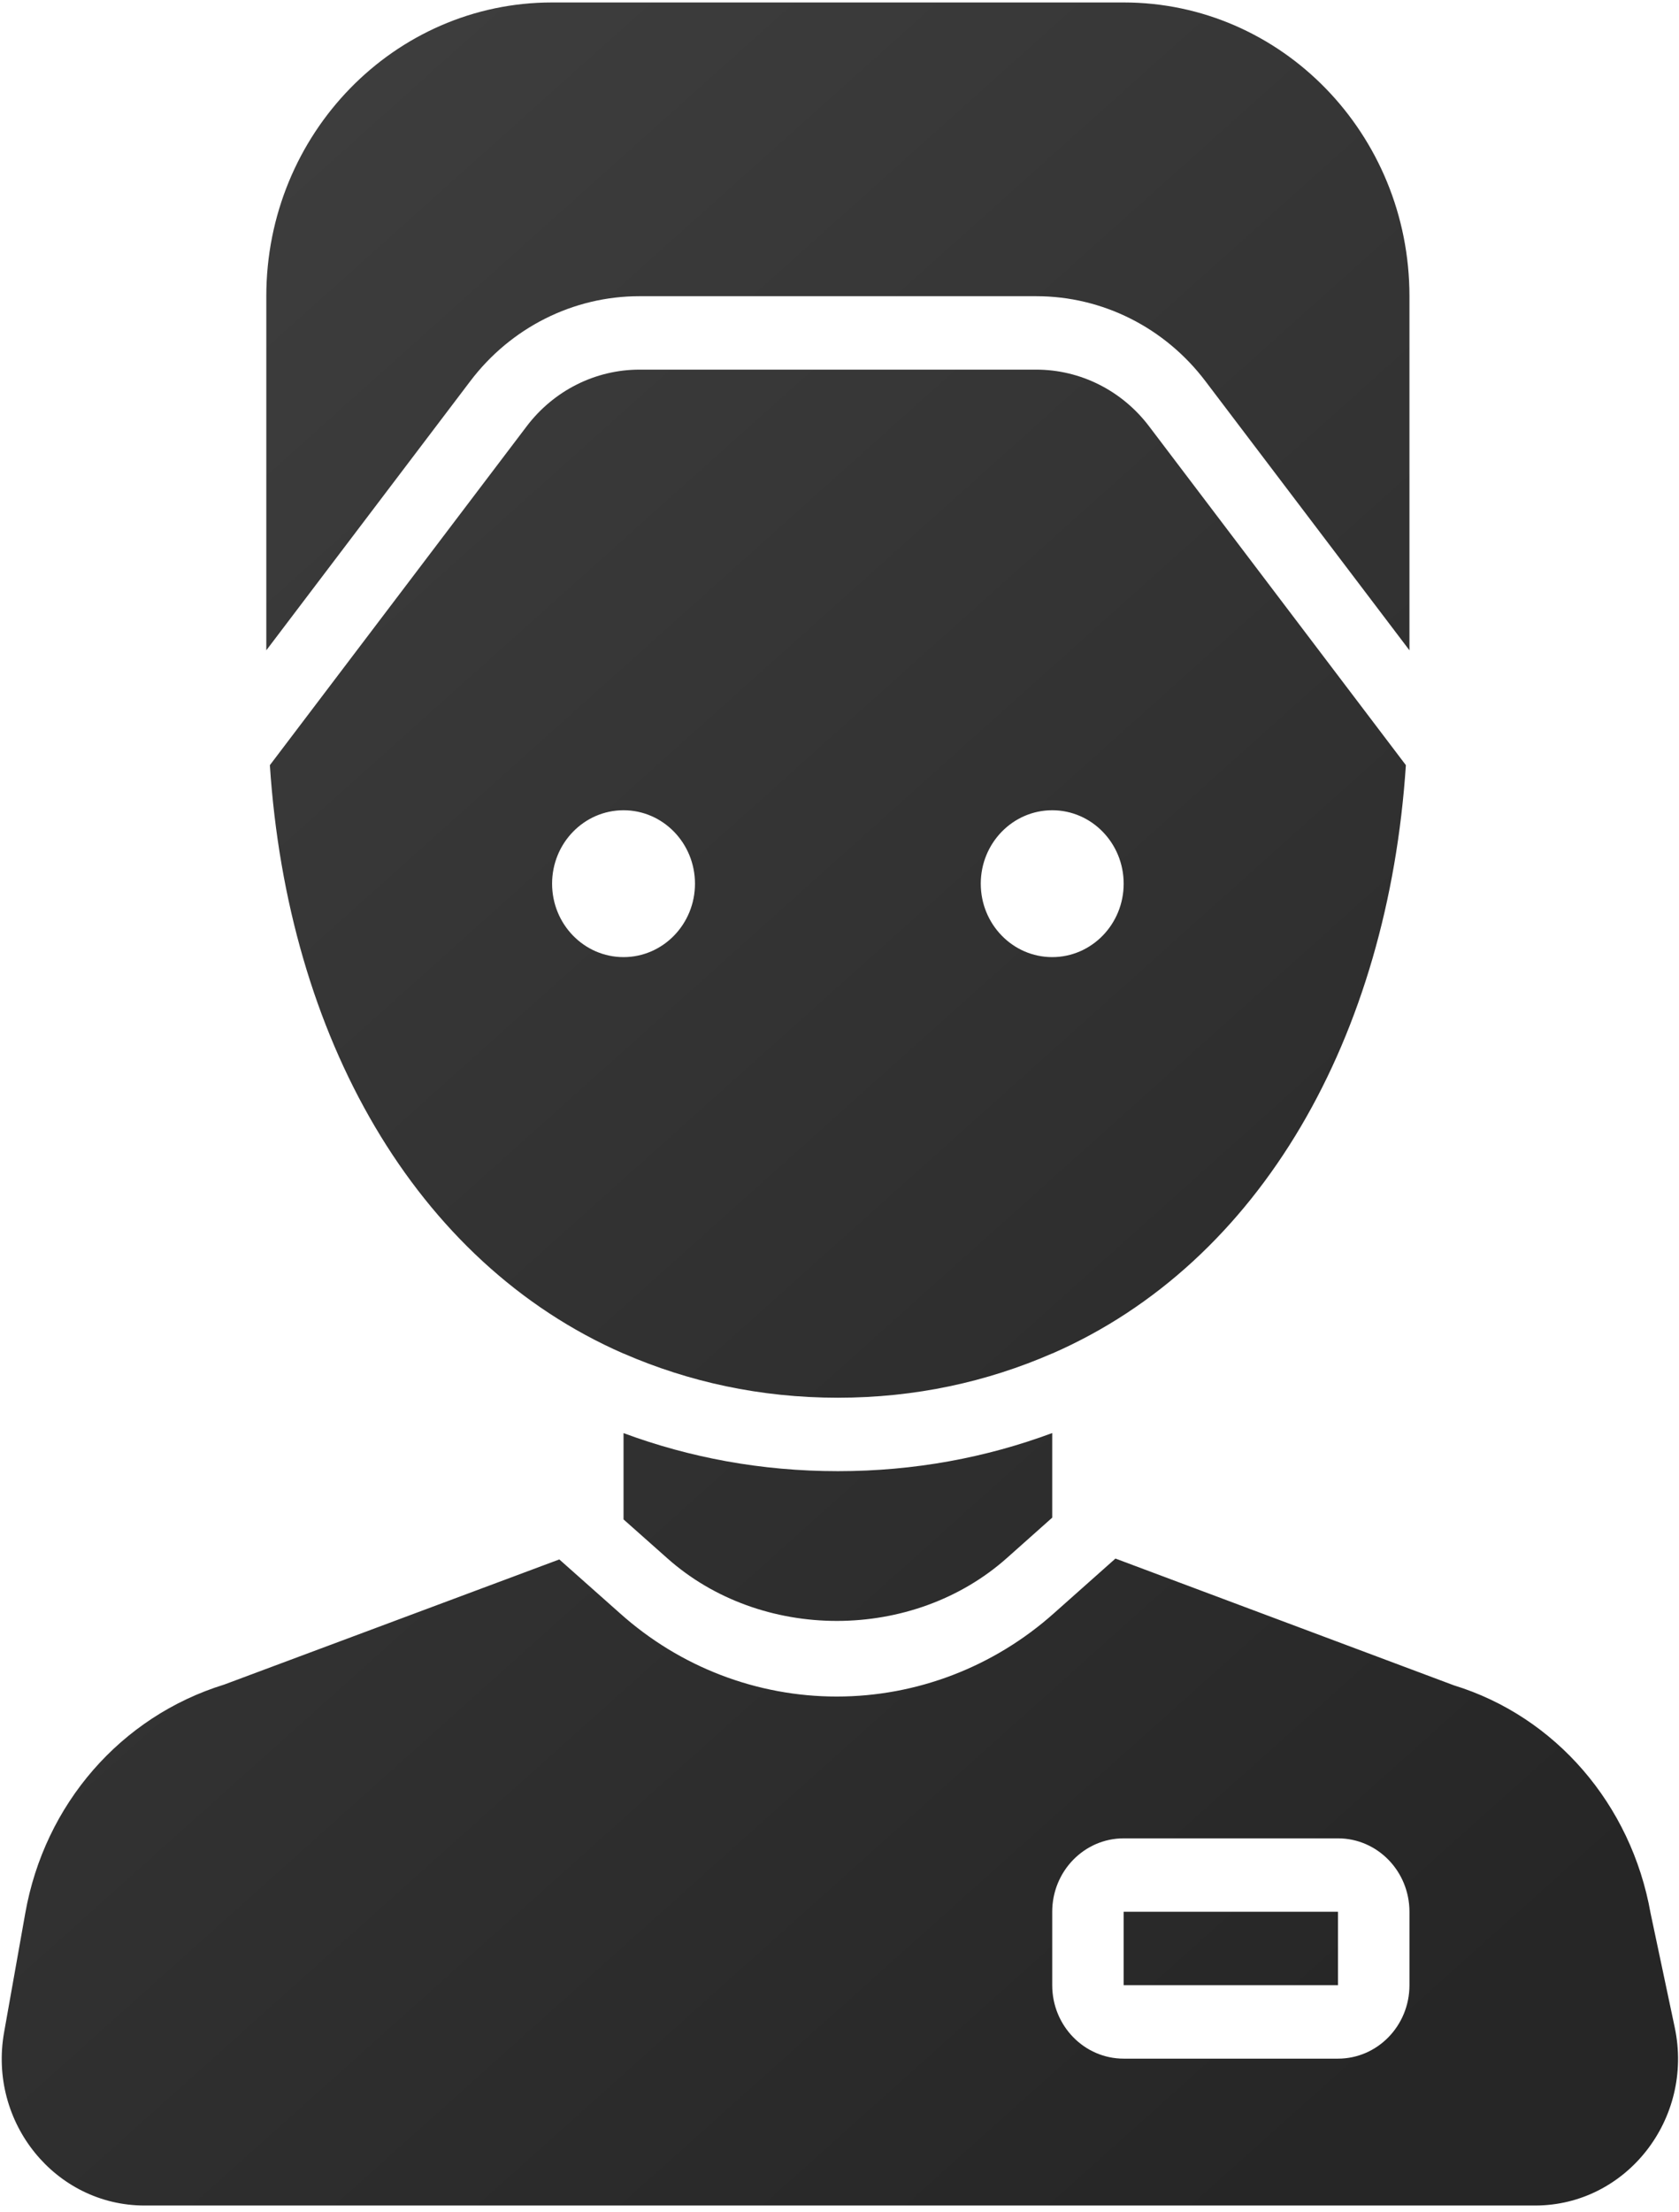 <svg width="161" height="212" viewBox="0 0 161 212" fill="none" xmlns="http://www.w3.org/2000/svg">
<g clip-path="url(#clip0_63_407)">
<path d="M134.81 73.335L110.188 40.861C107.591 37.433 103.597 35.427 99.37 35.427H61.319C57.092 35.427 53.098 37.433 50.501 40.861L25.878 73.335C27.584 99.314 39.752 120.977 59.791 129.733V129.726C66.032 132.443 72.918 133.963 80.344 133.963C87.771 133.963 94.656 132.443 100.898 129.719V129.726C120.937 120.977 133.098 99.314 134.81 73.335ZM59.791 91.733C56.009 91.733 52.94 88.58 52.94 84.695C52.94 80.81 56.009 77.657 59.791 77.657C63.573 77.657 66.642 80.81 66.642 84.695C66.642 88.58 63.573 91.733 59.791 91.733ZM100.898 91.733C97.116 91.733 94.046 88.58 94.046 84.695C94.046 80.81 97.116 77.657 100.898 77.657C104.679 77.657 107.749 80.81 107.749 84.695C107.749 88.58 104.679 91.733 100.898 91.733ZM25.536 62.328V28.389C25.536 12.842 37.806 0.236 52.94 0.236H107.749C122.883 0.236 135.153 12.842 135.153 28.389V62.328L115.593 36.539C111.702 31.395 105.714 28.389 99.37 28.389H61.312C54.968 28.389 48.98 31.395 45.089 36.539L25.536 62.328ZM160.591 194.316L158.275 183.372C156.419 172.906 149.122 164.509 139.407 161.525L106.961 149.377L101.069 154.613C95.307 159.758 87.908 162.602 80.235 162.602C72.589 162.602 65.217 159.779 59.469 154.641L53.632 149.461L21.501 161.454C11.587 164.516 4.27 172.913 2.42 183.386L0.392 194.788C-1.142 203.431 5.318 211.384 13.868 211.384H147.197C155.939 211.384 162.448 203.093 160.591 194.316ZM135.153 190.269C135.153 194.154 132.084 197.307 128.302 197.307H107.749C103.967 197.307 100.898 194.154 100.898 190.269V183.231C100.898 179.346 103.967 176.193 107.749 176.193H128.302C132.084 176.193 135.153 179.346 135.153 183.231V190.269ZM80.344 141.001C87.696 141.001 94.567 139.699 100.898 137.348V145.456L96.581 149.299C87.552 157.358 72.986 157.379 63.964 149.328L59.791 145.625V137.355C66.122 139.699 72.993 141.001 80.344 141.001ZM107.749 183.231H128.302V190.269H107.749V183.231Z" fill="url(#paint0_linear_63_407)"/>
</g>
<defs>
<linearGradient id="paint0_linear_63_407" x1="-41.657" y1="26.075" x2="122.856" y2="209.736" gradientUnits="userSpaceOnUse">
<stop stop-color="#414141"/>
<stop offset="1" stop-color="#262626"/>
</linearGradient>
<clipPath id="clip0_63_407">
<rect width="161" height="212" fill="white"/>
</clipPath>
</defs>
</svg>
